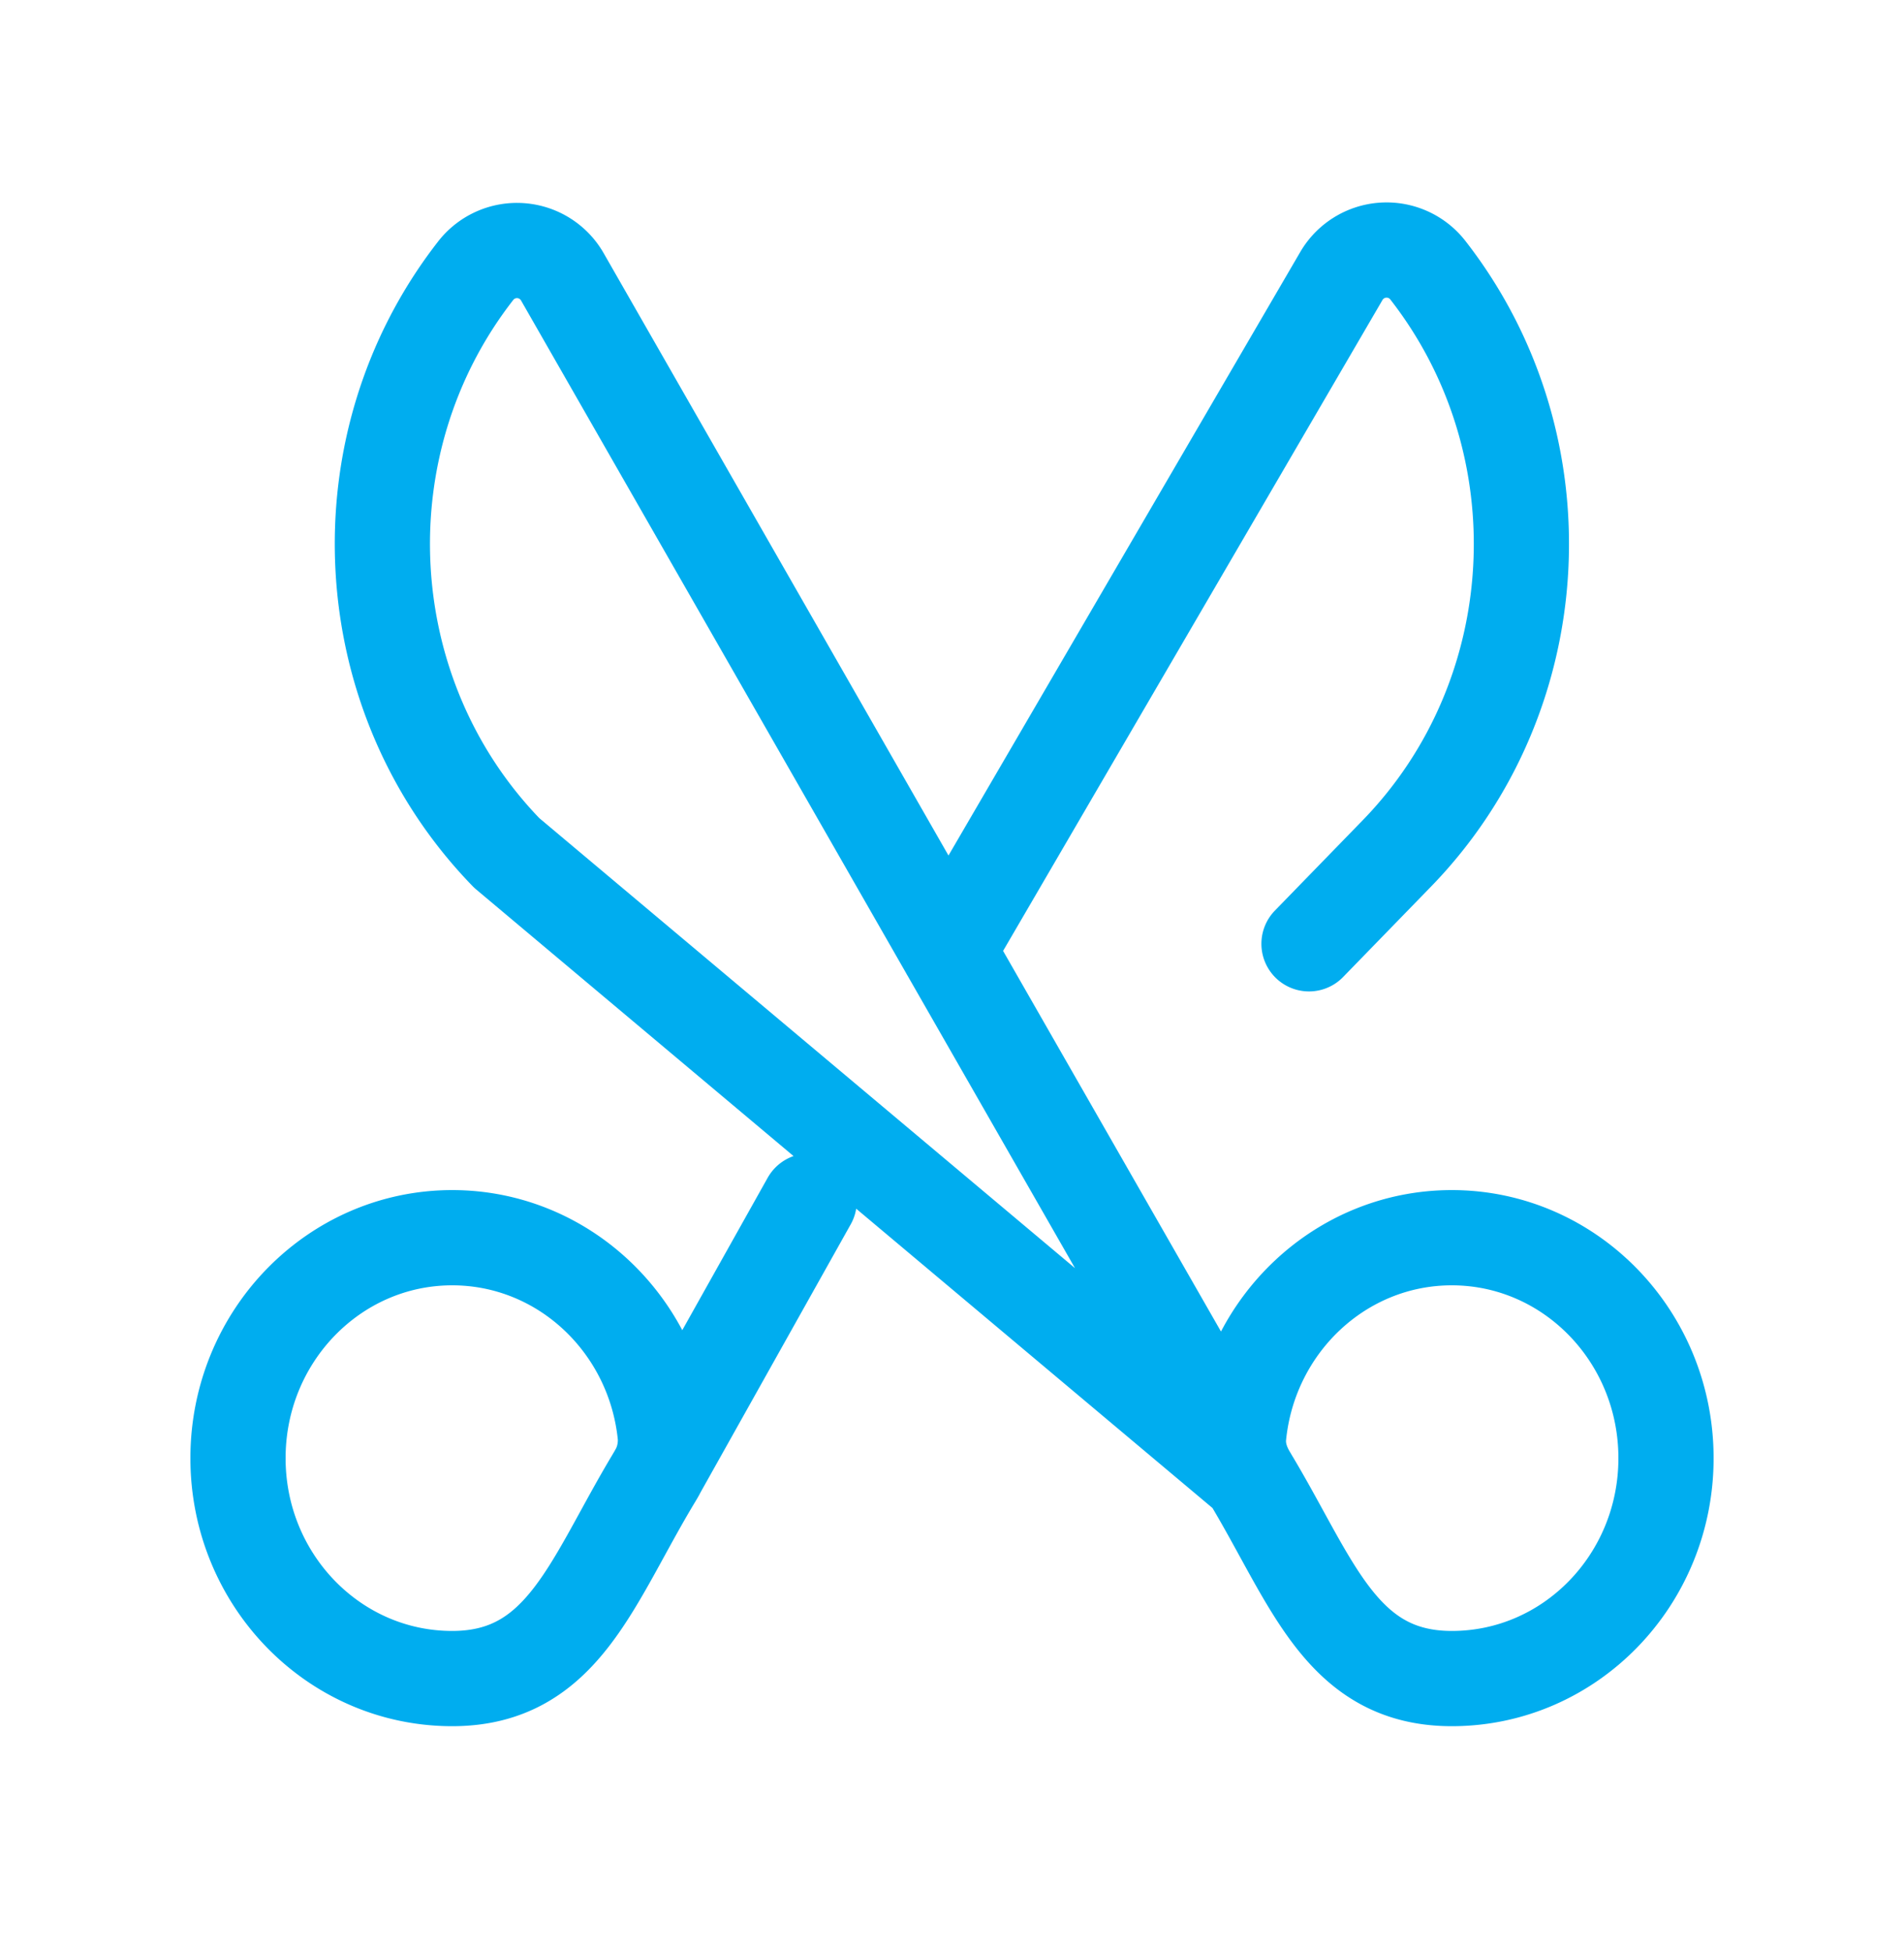 <svg width="40" height="41" viewBox="0 0 40 41" fill="none" xmlns="http://www.w3.org/2000/svg"><path d="M13.753 31.015C12.437 33.19 11.845 35.25 9.5 35.25c-2.485 0-4.5-2.072-4.5-4.628 0-2.557 2.015-4.63 4.5-4.63 2.333 0 4.25 1.825 4.477 4.163a1.41 1.41 0 01-.224.858v.002zm0 0L17 25.222m9.247 5.793c1.316 2.175 1.908 4.235 4.253 4.235 2.485 0 4.5-2.072 4.5-4.628 0-2.557-2.015-4.63-4.5-4.63-2.333 0-4.25 1.825-4.478 4.163-.029.303.066.6.225.858m0 .002v-.002m0 .002L11.822 5.827a1.099 1.099 0 00-1.834-.135c-2.84 3.65-2.556 8.916.659 12.221l15.6 13.1m-6.329-11.048l8.255-14.157a1.1 1.1 0 011.83-.126c2.845 3.656 2.562 8.93-.658 12.241L27.5 19.82" stroke="#00ADEF" stroke-width="2" stroke-linecap="round" stroke-linejoin="round"/></svg>